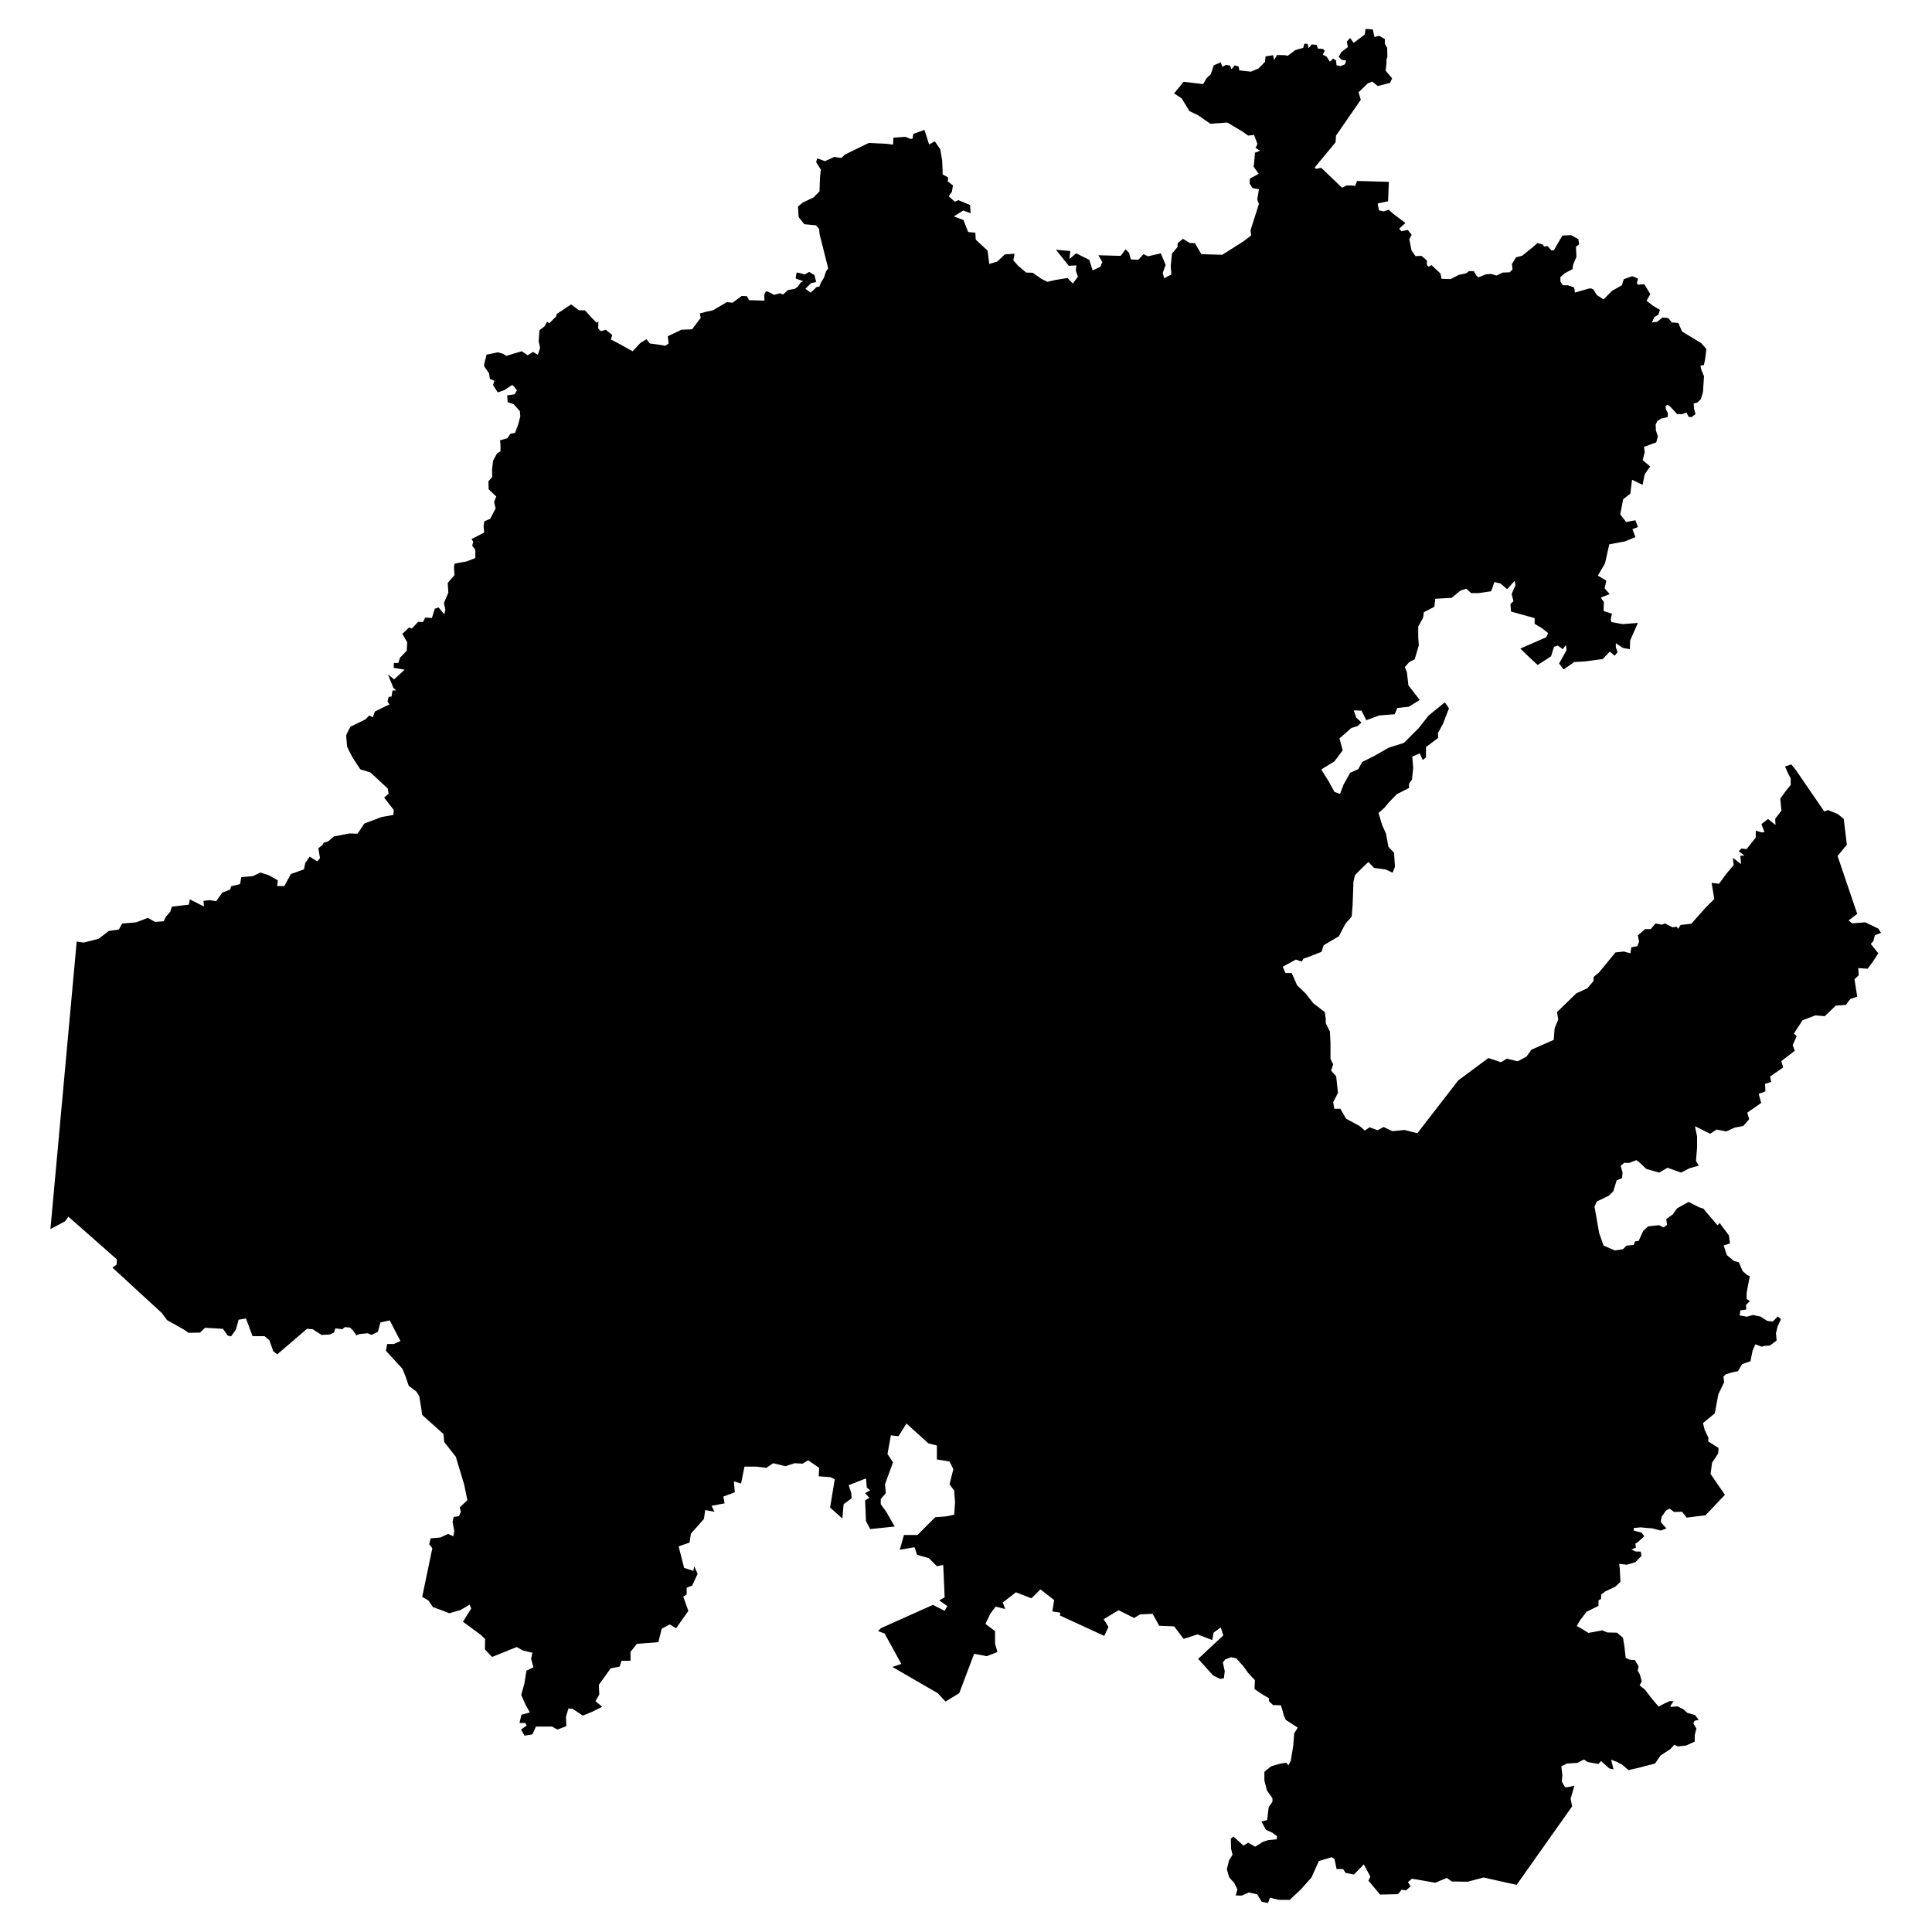 <svg width="256" height="256" viewBox="0 0 67.733 67.733" xmlns="http://www.w3.org/2000/svg"><path style="fill:#000;stroke:none;stroke-width:.265;stroke-linecap:butt;stroke-linejoin:miter;stroke-miterlimit:4;stroke-dasharray:none;stroke-opacity:1;fill-opacity:1" d="m29.62 5.42.837-.408.643.03.207.03.015-.245.415-.03.192.075.066-.015.023-.163.392-.14.163.51.2-.11.192.28.066.4.015.34v.14l.192.104-.007.148.178.133-.037.222-.111.163.214.185.126-.052.407.17.022.289-.259-.096-.333.207.34.126.163.421.252.023.015.244.414.385.06.466.28-.082.267-.251.34-.023-.044.23.17.192.28.237.23.007.318.222.2.096.281-.066.422-.067.185.193.178-.237-.074-.222.022-.178-.267.015-.45-.562.502.044-.03.281.237-.2.459.23.118.37.267-.126.074-.163-.14-.244.783.022.17-.229.119.118.067.237.266.008.177-.193.156.074.451-.103.17.407-.103.28.052.186.251-.133-.022-.296.044-.437.193-.23.007-.132.185-.156.237.148.185.008.222.384.732.022.747-.473.267-.207-.022-.178.295-.925-.059-.155.06-.362-.223-.037-.103-.156.007-.177.311-.17-.178-.245.023-.207.022-.288.177-.067-.155-.104.067-.133-.119-.318-.207.022-.222-.155-.51-.303-.592.044-.43-.296-.303-.148-.273-.444-.267-.177.333-.407.688.081.111-.2.156-.148.103-.31.244-.104.06.155.125-.066.14.022.053.126.118-.133.133.044.022.133.407.045.267-.111.229-.237.015-.185.266-.045.037.17.104-.177.28.007.09.023.266-.2.281-.081.037-.141h.118l.03.155.111-.133.17.015.052.133.163.008.077.062-.077.141.137.067.114.177.119-.107.1.07.014.163.137.033.16-.066.044-.13-.156-.026-.107-.1.093-.173.229-.174-.037-.193.115-.125.125.17.385-.289.033-.2.252.019.06.266.162-.044.2.114v.168l.083.14.006.32-.032.1v.125l-.026.261.225.262-.073.162-.43.11-.193-.157-.157.063-.324.314.078.261-.868 1.256-.016.235-.732.885.047.047.183-.037.727.696.173-.079.214.006.073.015.069-.178 1.114.032-.026.68-.367.078.048.241.167.037.173-.058.157.141.429.325-.22.198.078.09.225-.048.136.173-.083.157.078.392.141.2.21-.011.188.162v.162l.063.057.099-.057.314.293.037.188.319.01.293-.151.256-.052.094-.079.173.005.083.147.069.068.272-.105.177-.015.189.057.22-.104.245-.01.1-.1-.021-.189.141-.235.22-.058.413-.334.115-.11.189.052.052.073.115-.02.141.156.084-.01.11-.189.188-.324.304-.016.256.142.026.183-.11.083.016.356-.115.272-.021.157-.277.147-.152.14.005.153.084.125h.172l.225.079.027.178.491-.142h.09l.078.047.104.178.241.157.298-.303.345-.194.063-.21.298-.109.204.084-.041.162.041.052.22-.015.21.345-.131.235.23.178.24.141-.057.173-.141.079-.084.188.183-.021.188-.152.204.021.12.152.231.02.13.299.68.413.174.204-.048.377-.041.183-.12.021.03.136.095.235-.037.56-.073.24-.12.121-.131.032.01.177.053.2-.142.104-.099-.01-.073-.152-.157.057h-.173l-.152-.167s-.104-.115-.125-.126l-.068-.036-.063.052.016.105.068.14-.005.132-.236.057-.125.076-.063.133.008.207.07.196-.057.22-.43.157.027.188-.073.278.263.222-.192.274-.074.37-.37-.178-.06.489-.25.192-.104.533.207.266.325-.06.089.238-.192.074.103.28-.37.149-.547.103-.148.666-.252.43.296.177-.03.148-.029.118.178.207-.311.119.107.158-.01.314.293.094-.042.21.021.083.398.073.533-.042-.272.617-.01.304-.24-.042-.252-.167v.146l.063.168-.105.125-.167-.146-.251.261-.618.084-.376.02-.377.262-.157-.209.262-.47-.021-.179-.115.147-.168-.126-.136.042-.105.335-.47.303-.293-.272-.314-.303.91-.398.063-.146-.21-.168-.261-.156v-.2l-.827-.23-.02-.261.104-.105-.063-.25.136-.315-.031-.146-.262.293-.23-.199-.22-.052-.062.188-.053.136-.429.063h-.272l-.167-.157-.21.073-.303.251-.575.032-.032.282-.366.188-.031.2-.168.303v.397l.021.262-.146.492-.188.094-.157.178.073.178.052.46.398.513-.387.24-.398.042-.094.22-.544.042-.45.167-.168-.335-.272-.01.084.25.188.179-.146.125-.21.063-.418.366.115.419-.293.387-.46.283.261.418.2.366.198.073.126-.334.23-.408.282-.126.136-.251.44-.22.492-.282.533-.168.513-.512.356-.45.565-.46.146.209-.21.544-.177.324.01.167-.429.325v.366l-.115.084-.104-.23-.262.115.032.397-.042.408-.105.147v.146l-.429.22-.282.293-.147.178-.21.188.126.419.136.303.084.46.199.21.031.491-.083.21-.241-.115-.408-.053-.199-.209-.21.199-.26.261-.053.23-.031.827-.032.398-.22.25-.23.44-.533.314-.074.23-.397.157-.24.084-.053.105-.21-.073-.46.25.094.22h.22l.188.43.304.292.261.335.408.314.032.23v.157l.146.293.021.408v.555l.094.188-.073.22.178.199.063.585-.168.325.042.23h.21l.198.345.482.262.177.157.168-.115.282.104.21-.115.303.147.43-.042.449.115 1.433-1.852 1.057-.785.44.147.209-.126.377.094.313-.167.168-.24.785-.346.031-.408.126-.303-.042-.262.68-.66.387-.177.21-.251.01-.147.188-.157.575-.7.293-.032.23.063.032-.21.21-.041.062-.157-.042-.22.251-.22h.2l.167-.199.22.042.114-.042.262.136.146-.02.053.073.083-.136.377-.042.492-.555.314-.313-.094-.565.261.03.251-.344.262-.314-.032-.251.293.22-.03-.294h.146l-.2-.157.095-.094.178.021.324-.408v-.24l.21.062.094-.01-.105-.283.23-.178.262.21-.01-.22.219-.283-.042-.418.178-.251.188-.23v-.23l-.104-.2-.094-.22.22-.072.167.209.989 1.443.126-.052.347.14.208.17.11.903-.325.4.688 2.027-.303.23.126.103.458-.037.459.222.096.148-.214.081-.06.215-.088.089.266.333-.192.295-.185.245-.326-.023.015.252-.148.14.096.607s-.17.067-.214.074c-.045.008-.178.215-.178.215l-.362.03-.385.37-.326-.03-.451.17-.303.466.096.096-.14.31.073.2-.473.363.066.222-.458.318.037.185-.215.074.015.26-.237.088.089.318-.488.34.066.23-.207.237-.303.059-.296.133-.333-.067-.23.148-.532-.266.074.355v.4l-.037.466.096.162-.333.097-.289.148-.473-.17-.289.17-.45-.126-.26-.244-.089-.067-.251.096h-.185l-.119.111.067.222-.015.2-.192.081-.118.385-.163.155-.415.2-.081.178.163.925.155.443.4.17.28-.044.127-.126.251-.022.045-.126.125-.014.163-.355.17-.156.385-.044.155.081.126-.089-.03-.207.222-.155.163-.222.4-.222.155.081.207.104.156.052.28.333.215.251.074-.081.326.436.037.281-.222.067.06.185.05.155.252.208.17.044.134.31.163.141.088.037-.066.34-.045.245v.214l.111.074-.133.133.008.163-.208.03-.022.177.252.045.207-.06.266.052.244.156.193.022.17-.178.118.09-.118.25-.06.245.023.259-.237.177-.177.008-.111.03-.222-.082-.096.222-.074.37-.296.103-.141.245-.215.044-.214.067-.081.074.022.207-.2.414-.126.673-.414.34.059.237.133.282-.007.125.362.23-.014.192-.215.326-.052.392.503.732-.68.718-.659.081L58.97 53l-.28.007-.156-.118-.126.067-.155.222-.03.185.2.221-.2.074-.288-.074-.422-.037-.237.023v.088l.274.074.096.126-.244.222-.067.03.015.148-.155.066.14.067.185.007.03.148-.215.222-.296.089-.273-.03.022.185.022.444-.178.17-.347.163-.148.111-.008.156-.088.051v.193l-.422.207-.237.318-.103.178.207.118.2.126.488-.089.177.074.34.007.208.178.052.318.044.392.148.06.178.014.125.222-.03.148.075.133.066.237-.074.148.178.14.237.304.14.17.111.126.2-.104.192-.089.133.008-.11.155.014.045.23-.023.207.104.14.126.267.074.133.17-.14.03-.052.088.11.185-.059.237v.222l-.303.14-.289.03-.125-.059-.14.155-.341.222-.193.281-.599.156-.333.074-.214-.185-.193-.104-.2-.074.082.34-.148-.036-.289-.26-.088.104-.378-.066-.133-.09-.23.12-.362.021-.2.097.037.318-.022.2s.09.221.148.221c.06 0 .296-.059.296-.059l-.133.459.052.266-1.946 2.753-1.162-.26-.547.149-.562-.008-.178-.126-.4.17-.503-.088-.318-.052-.14.118.096.148-.163.141-.155-.022-.126.155-.629.015-.407-.488.067-.141-.23-.43-.347.356-.296-.06-.082-.132h-.229l-.074-.355-.103-.06-.444.134-.26.577-.362.407-.4.377h-.384l-.31-.074-.067.185-.222-.045-.156-.258-.296-.067-.251.11-.207-.006.059-.215-.111-.222-.178-.2-.081-.28.074-.304.126-.207-.052-.208-.008-.355.09-.074.354.318.163-.103.244.14.289-.177.17-.052.296-.03.015-.11-.178-.126-.214-.096-.156-.289.2-.052.052-.451.133-.192v-.126l-.192-.267-.09-.347v-.311l.238-.192.31-.09.215-.036.081.089.082-.156.088-.547.03-.415.126-.2-.422-.273-.067-.148-.044-.178-.06-.185-.273-.007-.148-.14.008-.097-.274-.162-.237-.163.015-.311-.237-.252-.163-.229-.251-.281-.185-.044-.207.081-.082.104.067.303-.03.251-.133.023-.244-.119-.525-.584.88-.821-.089-.282-.251.185-.045.26-.518-.2-.486.157-.334-.439-.523-.02-.23-.42-.44.022-.21.125-.543-.272-.524.314.168.272-.147.314-1.548-.712v-.104l-.272-.042.063-.398-.482-.376-.314.314-.544-.21-.46.356.084.23-.335-.084-.189.252-.167.355.335.251v.44l.084.293-.377.146-.44-.083-.523 1.38-.481.294-.272-.293-1.59-.921.313-.105-.586-1.067-.23-.084.105-.104 1.82-.816.409.209.094-.167-.283-.2.189-.104-.01-.272-.039-.866-.222.045-.28-.281-.415-.119-.089-.266-.518.089.148-.518h.474l.621-.622.385-.03.281-.058.03-.43-.03-.414-.163-.222.133-.532-.133-.267-.444-.074v-.488l-.296-.074-.77-.696-.28.444-.267-.03-.118.652.192.296-.28.77.029.31-.178.207v.178l.193.266.296.518-.859.089-.148-.281-.03-.726.149-.088-.148-.163.177-.104-.118-.088-.03-.326-.606.237.088.266.015.192-.28.208-.045.503-.43-.385.163-.991-.148-.074-.414-.03.015-.296-.385-.266-.192.118-.281-.015-.326.104-.429-.104-.237.163-.355-.044H26.1l-.119.592-.251-.074.03.384-.4.148.044.237-.458.089.103.207-.325-.06-.045.312-.458.517-.045.311-.384.133.192.755.325.104.03-.163.118.266-.192.414-.192.074v.237l-.119.074.178.503-.43.607-.221-.133-.281.148-.119.473-.754.06-.222.28v.311h-.311l-.074.208-.31.059-.415.577.015.34-.134.237.237.192-.355.178-.325.133-.356-.237-.148-.015-.088.296.014.326-.31.118-.193-.103H18.79l-.126.273-.273.045-.126-.215.2-.14-.052-.09h-.2l.067-.288.296-.081-.134-.237-.17-.377.111-.392.074-.459.244-.118-.081-.296.044-.215-.34-.081-.207-.119-.866.348-.251-.266.007-.363-.163-.155-.614-.451.289-.46-.052-.14-.326.193-.392.11-.296-.118-.273-.096-.156-.23-.222-.132.355-1.702-.11-.14.051-.208.34-.03.274-.125.178.081.037-.177-.06-.326.038-.177.185-.023.066-.148-.037-.162.267-.252-.111-.54-.267-.888-.03-.096-.406-.518-.022-.274-.496-.444-.252-.229-.044-.296-.06-.362-.103-.163-.266-.2-.111-.325-.111-.274-.355-.385-.222-.244.044-.237h.23l.236-.103-.377-.725-.326.074-.088.325-.222.111-.14-.06-.282.03-.111.045-.111-.163-.111-.11-.178-.016-.096.074-.244-.03-.037.141-.148.074-.296.015-.31-.2-.2-.014-1.043.895-.141-.111-.133-.378-.17-.148h-.422l-.23-.621-.258.044-.097.348-.17.237-.118-.03-.163-.236-.629-.037-.177.17-.4.007-.185-.126-.57-.318-.177-.244-1.739-1.598.148-.104.008-.185L2.4 42.656l-.12.162-.512.272.921-10.082.244.037.525-.133.356-.274.355-.051.11-.208.496-.044.407-.155.252.14.303-.022.082-.163.148-.17.059-.178.599-.073.03-.185.318.162.177.09-.015-.2.222-.023.222.037.215-.303.274-.104.037-.118.31-.074.045-.244.407-.037.266-.126.289.096.318.178-.022.2h.251l.23-.422.458-.163.045-.222.155-.222.266.163.096-.111-.059-.348.148-.118.037-.074.163-.052.2-.17.54-.104.288.008.237-.356.607-.229.414-.074.008-.177-.134-.17-.2-.26.156-.133-.03-.185-.606-.562-.355-.11-.104-.156-.178-.274s-.185-.355-.185-.385c0-.03-.03-.34-.03-.37 0-.03.149-.31.149-.31l.533-.26.125-.133.126.06.074-.2.422-.207.089-.037-.067-.104.037-.163.104-.014.03-.208.125-.007-.096-.096-.185-.466.214.177.37-.34-.384-.067.007-.17h.155l.06-.185.236-.244.015-.296-.17-.296.237-.222.096.037.222-.236.17.007.074-.155.237.014.103-.325.133-.045.2.245.037-.17-.052-.23.156-.362-.022-.34.236-.275-.014-.259s0-.14.03-.147c.029-.008.406-.074.406-.074l.31-.119v-.281l-.11-.155.037-.134-.06-.096.445-.23-.023-.214.023-.177.207-.089.192-.362-.052-.23.074-.192-.266-.252-.008-.28.134-.149-.008-.244.037-.326.14-.258.12-.074V15.6l-.016-.163.26-.074.103-.156.163-.03.11-.295.075-.281-.015-.185-.215-.244-.214-.074-.015-.237.259-.037.081-.14s-.14-.2-.17-.186c-.03.015-.281.185-.281.185l-.222.074-.163-.259.045-.148-.156-.066-.03-.2s-.177-.237-.177-.266c0-.03.089-.385.089-.385l.4-.081.177.051.118.074.281-.088.26-.074.207.14.185-.118.17.103.081-.244-.052-.23.03-.391.177-.133.09-.163.08.052.23-.23.03-.096.503-.333.273.207h.208l.266.289.148.148.06-.045-.008.245.096.096.17-.052.23.185-.052.155.34.178.422.237.28-.296.208-.126.118.148.222.03.326.051.11-.081-.029-.252.215-.103.266-.126.37-.015.303-.4-.03-.155.215-.059.244-.052.489-.288.2.022.318-.237.185.008.074.14.54.015-.008-.185s.03-.14.082-.14c.051 0 .266.125.266.125l.2-.059.118.044.163-.155.244-.044.111-.082.096-.14s.104-.052.074-.052-.251-.089-.251-.089.014-.2.044-.207c.03-.007.274.067.274.067l.155-.09.185.112.06.244-.178.037-.2.2.185.133.215-.2.088-.007.06-.148.103-.17.074-.222.074-.104-.303-1.206-.015-.178-.111-.125-.407-.037-.2-.252-.022-.37.17-.14.378-.178.207-.214.015-.474.03-.289-.164-.258.037-.134.274.097.326-.148.244.037z"/></svg>